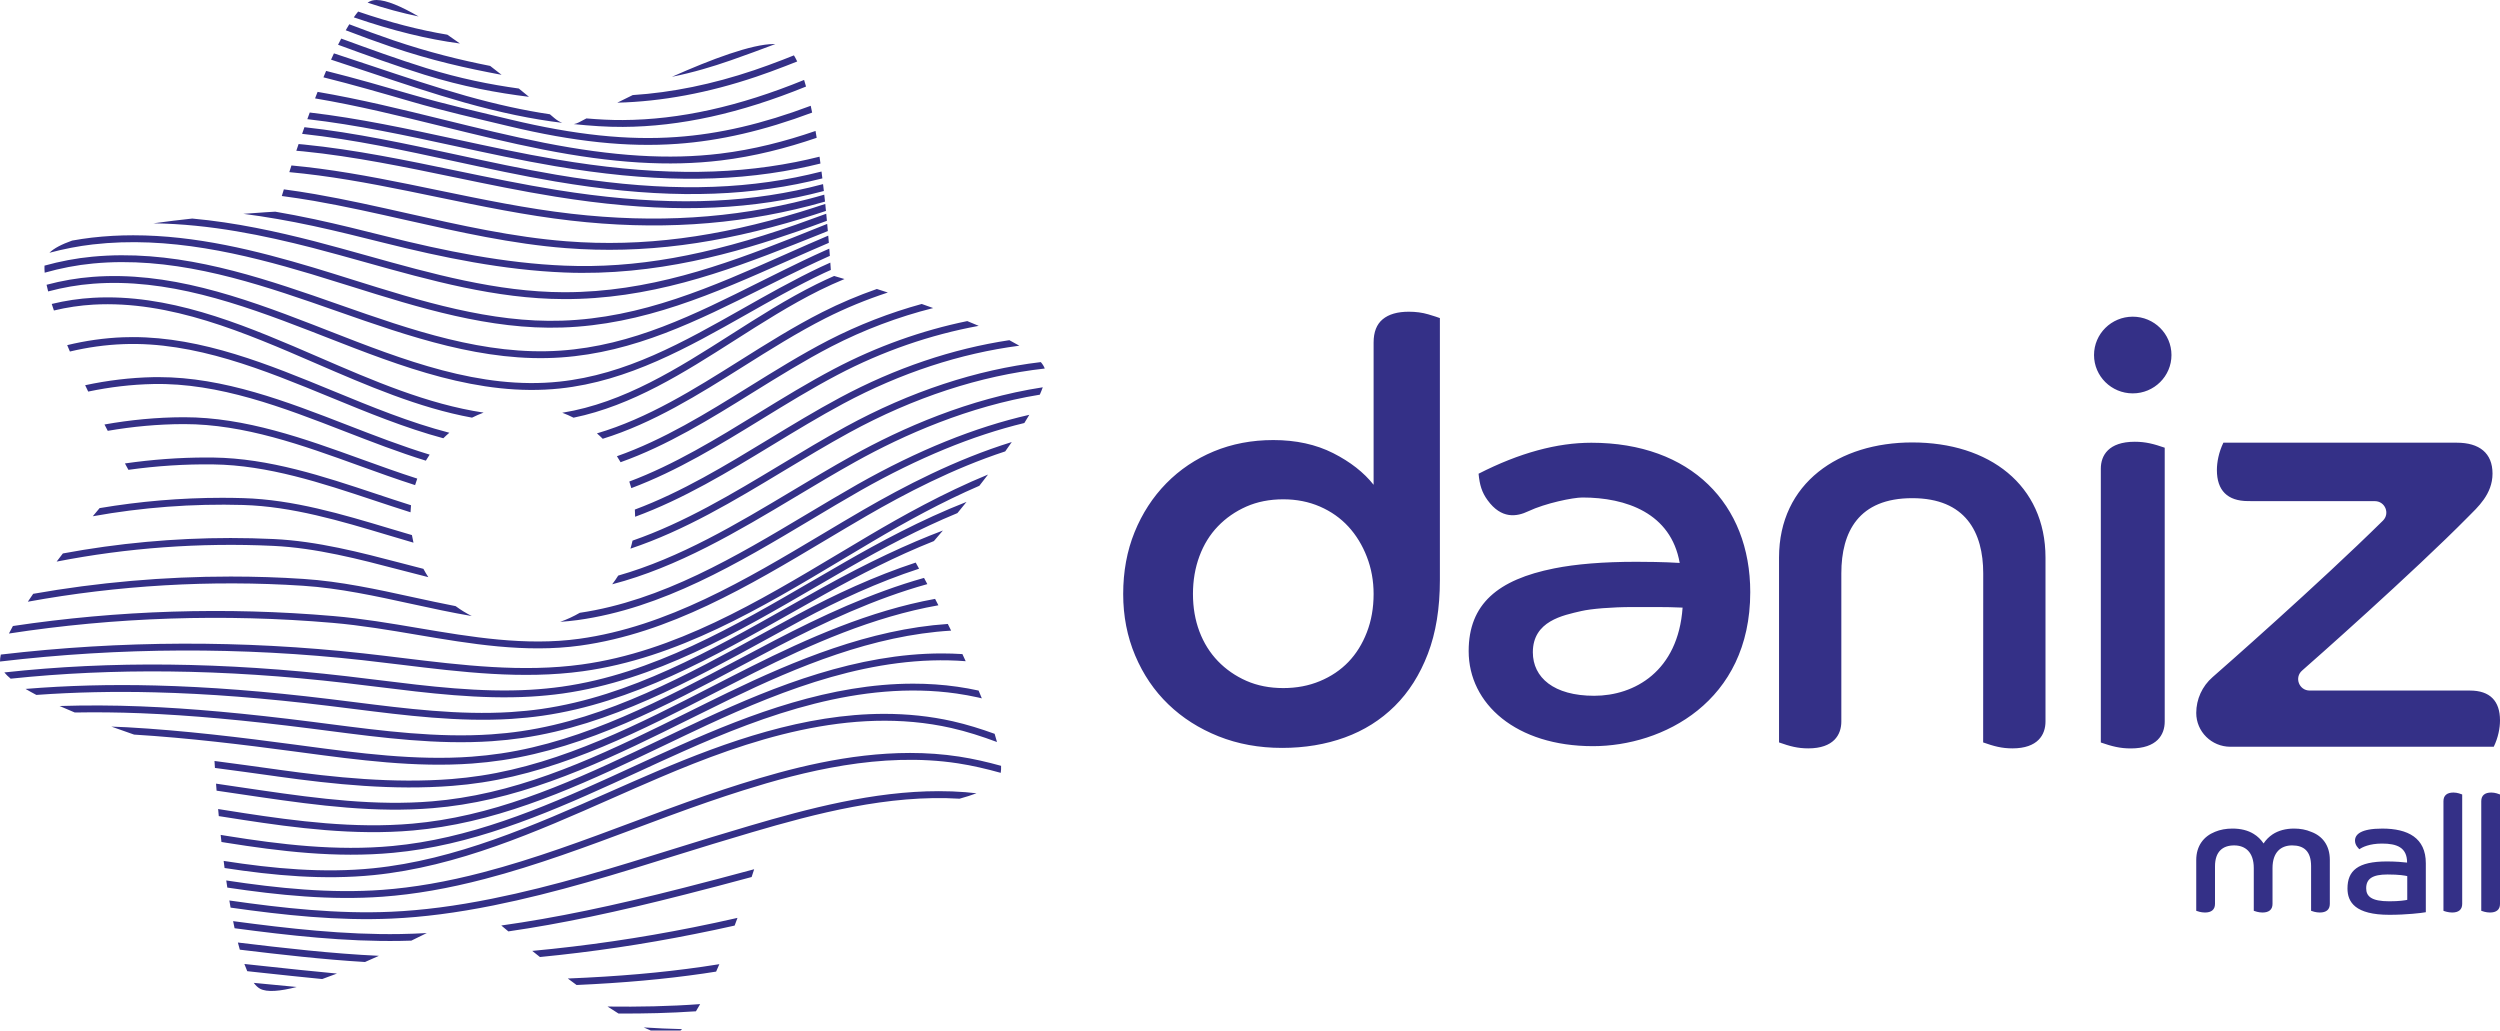 <svg width="131" height="54" viewBox="0 0 131 54" fill="none" xmlns="http://www.w3.org/2000/svg">
<path fill-rule="evenodd" clip-rule="evenodd" d="M71.977 17.947C71.977 17.399 72.136 16.993 72.453 16.73C72.771 16.466 73.227 16.334 73.821 16.334C74.191 16.334 74.528 16.379 74.836 16.47C75.143 16.562 75.347 16.627 75.45 16.668V30.395C75.45 31.875 75.24 33.165 74.82 34.26C74.4 35.356 73.821 36.269 73.084 36.998C72.346 37.729 71.475 38.277 70.471 38.642C69.467 39.008 68.37 39.19 67.182 39.19C65.973 39.19 64.862 38.987 63.848 38.582C62.834 38.176 61.958 37.618 61.221 36.907C60.483 36.197 59.904 35.345 59.484 34.35C59.064 33.357 58.855 32.281 58.855 31.125C58.855 29.949 59.053 28.868 59.453 27.883C59.853 26.9 60.407 26.048 61.113 25.327C61.82 24.608 62.65 24.049 63.602 23.653C64.556 23.258 65.594 23.059 66.721 23.059C67.91 23.059 68.955 23.288 69.857 23.744C70.758 24.201 71.465 24.755 71.977 25.403V17.947ZM71.977 31.125C71.977 30.435 71.859 29.786 71.623 29.177C71.388 28.568 71.065 28.041 70.656 27.595C70.245 27.149 69.75 26.799 69.165 26.544C68.581 26.291 67.941 26.164 67.244 26.164C66.528 26.164 65.882 26.291 65.308 26.544C64.734 26.799 64.237 27.143 63.817 27.58C63.398 28.015 63.075 28.538 62.849 29.147C62.624 29.756 62.511 30.414 62.511 31.125C62.511 31.836 62.624 32.489 62.849 33.089C63.075 33.687 63.398 34.204 63.817 34.64C64.237 35.076 64.734 35.421 65.308 35.675C65.882 35.928 66.528 36.055 67.244 36.055C67.941 36.055 68.581 35.934 69.165 35.69C69.75 35.446 70.245 35.112 70.656 34.686C71.065 34.26 71.388 33.742 71.623 33.133C71.859 32.525 71.977 31.855 71.977 31.125ZM129.424 36.185C130.469 36.185 131 36.725 131 37.749C131 38.145 130.907 38.646 130.673 39.13H116.871C115.884 39.13 115.083 38.337 115.083 37.359C115.083 36.64 115.394 35.956 115.939 35.482C116.382 35.097 121.502 30.598 124.863 27.284C125.247 26.907 124.98 26.26 124.44 26.26H118.027C117.976 26.26 117.929 26.258 117.881 26.257H117.803C116.717 26.257 116.165 25.696 116.165 24.632C116.165 24.221 116.262 23.7 116.505 23.197H117.037H121.672H128.734C129.917 23.197 130.608 23.739 130.608 24.817C130.608 25.899 129.818 26.589 129.329 27.084C126.479 29.974 121.049 34.776 120.631 35.137C120.211 35.499 120.471 36.185 121.029 36.185H129.424ZM107.184 29.22V37.805C107.184 38.499 106.786 39.215 105.449 39.215C104.897 39.215 104.482 39.103 103.917 38.903L103.921 30.042C103.921 27.901 103.003 26.104 100.201 26.104C97.4 26.104 96.486 27.86 96.486 30.042V37.805C96.486 38.499 96.088 39.215 94.752 39.215C94.199 39.215 93.786 39.103 93.221 38.903V29.22C93.221 25.291 96.386 23.184 100.201 23.184C104.231 23.184 107.184 25.406 107.184 29.22ZM111.86 23.148C112.427 23.148 112.851 23.259 113.431 23.46V37.809C113.431 38.502 113.023 39.218 111.653 39.218C111.086 39.218 110.662 39.107 110.083 38.907V24.557C110.083 23.864 110.49 23.148 111.86 23.148ZM83.387 23.2C88.608 23.2 91.713 26.418 91.713 31.028C91.713 36.792 87.109 39.099 83.472 39.099C79.446 39.099 76.958 36.884 76.958 34.118C76.958 31.652 78.483 30.374 81.442 29.783C82.574 29.557 84.007 29.438 85.744 29.438C86.148 29.438 87.202 29.444 88.016 29.498C87.559 26.883 85.204 26.069 82.918 26.069C82.426 26.069 80.985 26.364 80.082 26.79C79.471 27.081 78.672 27.206 77.949 26.21C77.649 25.799 77.533 25.41 77.477 24.823C79.628 23.724 81.591 23.2 83.387 23.2ZM83.533 36.459C85.644 36.459 87.935 35.179 88.168 31.839C87.704 31.818 87.259 31.809 86.836 31.809H85.562C84.452 31.809 83.372 31.901 82.865 32.018C81.901 32.243 80.321 32.538 80.321 34.178C80.321 35.505 81.421 36.459 83.533 36.459ZM113.785 18.604C113.785 19.713 112.877 20.613 111.756 20.613C110.636 20.613 109.727 19.713 109.727 18.604C109.727 17.494 110.636 16.594 111.756 16.594C112.877 16.594 113.785 17.494 113.785 18.604ZM19.489 0.031C19.56 0.011 19.641 0 19.73 0C20.246 0 21.03 0.338 21.936 0.863C21.07 0.684 20.182 0.444 19.261 0.139C19.338 0.09 19.414 0.052 19.489 0.031ZM18.539 0.909C18.615 0.799 18.691 0.698 18.767 0.606C20.442 1.178 21.985 1.577 23.441 1.818C23.659 1.967 23.88 2.122 24.101 2.28C22.398 2.054 20.578 1.609 18.577 0.922C18.563 0.918 18.551 0.913 18.539 0.909ZM18.116 1.586C18.178 1.477 18.239 1.373 18.302 1.272C19.069 1.565 19.841 1.851 20.612 2.112C22.443 2.733 24.121 3.146 25.684 3.454C25.888 3.611 26.089 3.767 26.284 3.921C24.434 3.574 22.628 3.176 20.494 2.452C19.7 2.182 18.905 1.889 18.116 1.586ZM17.714 2.345C17.77 2.235 17.824 2.127 17.88 2.022C19.343 2.558 20.849 3.106 22.346 3.572C24.103 4.117 25.695 4.432 27.186 4.639C27.371 4.788 27.548 4.933 27.719 5.074C26.044 4.866 24.253 4.541 22.237 3.914C20.72 3.442 19.195 2.888 17.714 2.345ZM35.208 4.025C37.274 3.106 39.399 2.307 40.556 2.307C40.58 2.307 40.604 2.308 40.627 2.309C39.857 2.599 39.076 2.889 38.295 3.161C37.783 3.339 37.305 3.492 36.834 3.626C36.291 3.782 35.75 3.914 35.208 4.025ZM17.347 3.126C17.398 3.014 17.447 2.904 17.498 2.796C18.179 3.018 18.857 3.244 19.528 3.469C21.132 4.006 22.789 4.562 24.429 5.025C26.015 5.47 27.46 5.788 28.814 5.988C28.896 6.057 28.974 6.123 29.046 6.184C29.178 6.297 29.318 6.381 29.461 6.437C27.889 6.249 26.206 5.898 24.331 5.371C22.681 4.905 21.019 4.348 19.412 3.809C18.73 3.581 18.04 3.351 17.347 3.126ZM41.015 3.133C41.211 3.056 41.406 2.979 41.602 2.901C41.661 2.998 41.718 3.104 41.774 3.221C41.564 3.303 41.356 3.385 41.147 3.467C40.604 3.677 40.104 3.86 39.62 4.023C37.122 4.867 34.684 5.32 32.345 5.381C32.603 5.252 32.874 5.118 33.155 4.982C35.206 4.849 37.331 4.416 39.503 3.683C39.982 3.521 40.477 3.341 41.015 3.133ZM16.948 4.052C16.994 3.939 17.042 3.827 17.089 3.716C18.631 4.102 20.162 4.544 21.663 4.98C23.325 5.463 25.046 5.855 26.742 6.262C30.129 7.073 32.898 7.364 35.455 7.179C37.676 7.023 39.961 6.492 42.482 5.543C42.506 5.661 42.531 5.779 42.556 5.9C40.023 6.848 37.721 7.379 35.482 7.538C32.886 7.725 30.081 7.431 26.657 6.611C24.953 6.203 23.227 5.811 21.561 5.326C20.047 4.886 18.502 4.439 16.948 4.052ZM32.637 6.29C35.605 6.274 38.715 5.585 42.135 4.189C42.17 4.301 42.203 4.416 42.236 4.535C38.786 5.94 35.644 6.634 32.64 6.65C31.805 6.656 30.954 6.594 30.067 6.504C30.158 6.487 30.249 6.458 30.335 6.411C30.451 6.351 30.585 6.28 30.728 6.205C31.38 6.26 32.015 6.295 32.637 6.29ZM16.509 5.156C16.553 5.041 16.597 4.927 16.642 4.814C18.871 5.195 21.092 5.74 23.259 6.274C24.984 6.698 26.767 7.137 28.521 7.483C32.133 8.194 35.06 8.374 37.733 8.051C39.471 7.842 41.155 7.405 42.734 6.862C42.755 6.98 42.774 7.101 42.794 7.221C41.21 7.763 39.521 8.198 37.776 8.408C35.064 8.736 32.102 8.553 28.451 7.835C26.688 7.488 24.899 7.048 23.171 6.622C20.988 6.085 18.75 5.534 16.509 5.156ZM16.104 6.244C16.146 6.128 16.188 6.013 16.231 5.896C18.801 6.196 21.389 6.755 23.895 7.298C25.617 7.671 27.397 8.057 29.148 8.352C34.019 9.178 38.006 9.221 41.692 8.491C42.105 8.409 42.52 8.315 42.943 8.21C42.96 8.329 42.977 8.449 42.992 8.569C42.578 8.672 42.17 8.763 41.765 8.843C38.032 9.584 34.003 9.541 29.087 8.707C27.328 8.41 25.543 8.022 23.819 7.649C21.293 7.101 18.685 6.539 16.104 6.244ZM15.83 7.013C15.87 6.899 15.911 6.782 15.953 6.665C18.617 6.956 21.302 7.538 23.901 8.1C25.621 8.473 27.401 8.86 29.153 9.156C34.024 9.981 38.011 10.025 41.697 9.294C42.142 9.206 42.589 9.103 43.047 8.988C43.063 9.108 43.077 9.227 43.092 9.348C42.644 9.46 42.205 9.559 41.769 9.646C38.036 10.387 34.008 10.343 29.092 9.509C27.331 9.213 25.548 8.825 23.822 8.452C21.225 7.889 18.54 7.307 15.886 7.02C15.867 7.018 15.849 7.016 15.83 7.013ZM15.527 7.9C15.566 7.784 15.606 7.666 15.646 7.548C15.738 7.557 15.831 7.564 15.924 7.573C18.6 7.839 21.3 8.4 23.911 8.943C25.636 9.301 27.419 9.671 29.173 9.953C34.052 10.736 38.037 10.745 41.719 9.982C42.182 9.887 42.65 9.774 43.128 9.648C43.143 9.77 43.157 9.889 43.17 10.009C42.703 10.131 42.246 10.241 41.794 10.335C38.067 11.107 34.039 11.099 29.115 10.307C27.352 10.025 25.566 9.655 23.837 9.295C21.235 8.755 18.544 8.196 15.888 7.931C15.768 7.919 15.648 7.909 15.527 7.9ZM15.16 9.02C15.196 8.906 15.234 8.789 15.272 8.67C15.755 8.715 16.24 8.77 16.731 8.834C18.824 9.11 20.942 9.55 22.991 9.976C25.269 10.447 27.624 10.936 29.95 11.201C34.349 11.707 38.406 11.454 42.349 10.432C42.626 10.361 42.906 10.283 43.191 10.2C43.204 10.323 43.218 10.444 43.231 10.564C42.963 10.64 42.7 10.713 42.441 10.78C38.454 11.815 34.353 12.069 29.908 11.558C27.566 11.291 25.202 10.801 22.916 10.327C20.874 9.903 18.763 9.465 16.683 9.191C16.171 9.124 15.663 9.066 15.16 9.02ZM14.767 10.271C14.801 10.162 14.836 10.045 14.874 9.922C15.412 9.994 15.959 10.077 16.511 10.173C18.141 10.456 19.791 10.828 21.387 11.187C24.098 11.798 26.9 12.429 29.68 12.643C33.724 12.959 37.617 12.415 41.935 11.105C42.351 10.977 42.78 10.841 43.244 10.686C43.256 10.809 43.268 10.932 43.28 11.053C42.844 11.198 42.438 11.327 42.042 11.448C37.678 12.773 33.741 13.321 29.652 13.002C26.846 12.786 24.03 12.151 21.307 11.538C19.715 11.179 18.07 10.808 16.45 10.526C15.88 10.429 15.319 10.344 14.767 10.271ZM14.385 11.094C14.391 11.095 14.407 11.094 14.424 11.092C15.09 11.207 15.774 11.336 16.477 11.487C17.73 11.756 19 12.074 20.226 12.381C23.282 13.146 26.443 13.794 29.595 13.92C33.275 14.072 37.012 13.41 41.705 11.774C42.224 11.592 42.737 11.406 43.295 11.2C43.307 11.326 43.319 11.449 43.33 11.57C42.805 11.765 42.319 11.942 41.826 12.113C38.635 13.225 34.363 14.476 29.581 14.279C26.39 14.152 23.211 13.499 20.138 12.73C18.913 12.423 17.647 12.107 16.401 11.838C15.123 11.564 13.913 11.355 12.755 11.205C13.743 11.128 14.385 11.094 14.385 11.094ZM8.037 11.702C8.723 11.607 9.412 11.524 10.074 11.452C12.356 11.66 14.509 12.138 16.45 12.634C17.391 12.877 18.345 13.146 19.269 13.403C22.605 14.336 26.055 15.301 29.516 15.312H29.609C33.947 15.312 37.851 13.912 41.482 12.478C41.913 12.307 42.343 12.135 42.774 11.961C42.964 11.885 43.155 11.809 43.345 11.732C43.357 11.861 43.368 11.985 43.379 12.107C43.223 12.169 43.067 12.232 42.911 12.296C42.478 12.467 42.047 12.642 41.616 12.812C37.927 14.271 33.962 15.698 29.515 15.672C26.003 15.661 22.53 14.689 19.17 13.749C18.248 13.492 17.296 13.225 16.359 12.982C13.873 12.347 11.038 11.743 8.037 11.702ZM4.816 12.451C5.542 12.368 6.263 12.329 6.981 12.329C10.256 12.329 13.437 13.127 16.427 14.021C17.108 14.226 17.8 14.443 18.468 14.653C22.033 15.771 25.718 16.927 29.443 16.803C33.623 16.668 37.28 15.046 41.15 13.33L41.373 13.231C42.036 12.938 42.719 12.634 43.4 12.347C43.411 12.477 43.422 12.604 43.431 12.725C42.79 12.998 42.146 13.283 41.522 13.559L41.298 13.658C37.395 15.39 33.706 17.025 29.456 17.162C25.668 17.289 21.952 16.123 18.358 14.995C17.691 14.786 17 14.57 16.321 14.365C12.716 13.286 8.831 12.351 4.858 12.809C4.099 12.896 3.341 13.045 2.589 13.246C2.824 13.011 3.239 12.798 3.78 12.606C4.125 12.544 4.471 12.491 4.816 12.451ZM43.247 13.12C43.316 13.089 43.386 13.06 43.455 13.03C43.465 13.163 43.476 13.291 43.484 13.409C43.454 13.422 43.425 13.435 43.395 13.447C42.608 13.8 41.85 14.168 41.211 14.483C40.802 14.684 40.394 14.889 39.987 15.092C36.516 16.827 33.238 18.465 29.4 18.73C25.378 19.012 21.458 17.637 17.669 16.308C17.209 16.146 16.749 15.985 16.289 15.827C12.703 14.596 8.869 13.427 4.869 13.808C4.017 13.889 3.171 14.054 2.341 14.289C2.328 14.155 2.327 14.032 2.332 13.919C3.153 13.691 3.991 13.53 4.834 13.451C8.907 13.062 12.784 14.244 16.408 15.486C16.87 15.645 17.331 15.807 17.791 15.969C21.545 17.286 25.426 18.648 29.375 18.372C33.14 18.112 36.386 16.489 39.823 14.77C40.231 14.567 40.639 14.362 41.05 14.161C41.691 13.845 42.453 13.474 43.247 13.12ZM43.013 13.986C43.178 13.909 43.343 13.836 43.509 13.761C43.52 13.912 43.529 14.043 43.535 14.145C43.413 14.2 43.29 14.254 43.17 14.31C42.522 14.617 41.836 14.967 41.015 15.414C40.377 15.761 39.734 16.123 39.114 16.475C36.069 18.197 32.921 19.978 29.348 20.356C25.119 20.806 21.032 19.209 17.081 17.665C16.808 17.558 16.534 17.451 16.26 17.345C12.461 15.873 8.732 14.574 4.884 14.866C4.083 14.925 3.295 15.066 2.523 15.271C2.492 15.152 2.464 15.035 2.44 14.922C3.23 14.711 4.038 14.569 4.855 14.507C8.78 14.21 12.552 15.522 16.393 17.01C16.667 17.117 16.941 17.224 17.215 17.331C21.125 18.859 25.169 20.439 29.31 19.998C32.807 19.628 35.783 17.945 38.934 16.163C39.556 15.811 40.199 15.447 40.839 15.099C41.668 14.649 42.359 14.295 43.013 13.986ZM42.782 14.893C43.088 14.741 43.397 14.598 43.709 14.461C43.828 14.495 44.012 14.549 44.251 14.621C43.809 14.805 43.373 15.001 42.945 15.213C41.414 15.974 39.924 16.923 38.484 17.842C35.849 19.523 33.131 21.252 30.054 21.887C29.863 21.791 29.666 21.704 29.463 21.628C32.687 21.107 35.533 19.295 38.287 17.54C39.735 16.617 41.233 15.661 42.782 14.893ZM43.089 16.356C44.014 15.888 44.969 15.484 45.947 15.143C46.132 15.202 46.325 15.263 46.523 15.328C45.403 15.696 44.308 16.144 43.255 16.675C41.784 17.422 40.342 18.328 38.947 19.206C36.612 20.674 34.215 22.178 31.583 22.992C31.486 22.894 31.385 22.801 31.28 22.709C33.945 21.924 36.382 20.393 38.753 18.902C40.154 18.02 41.604 17.108 43.089 16.356ZM4.878 15.604C5.132 15.589 5.384 15.582 5.635 15.582C9.476 15.583 13.153 17.177 16.718 18.72C19.527 19.937 22.402 21.181 25.341 21.621C25.134 21.698 24.931 21.787 24.734 21.885C21.946 21.376 19.23 20.2 16.572 19.05C12.813 17.421 8.922 15.738 4.899 15.962C4.203 16.002 3.508 16.105 2.825 16.27C2.786 16.154 2.748 16.04 2.711 15.927C3.426 15.753 4.151 15.644 4.878 15.604ZM43.397 17.838C44.978 17.025 46.623 16.388 48.298 15.928C48.498 15.998 48.697 16.069 48.898 16.142C47.074 16.602 45.281 17.274 43.565 18.157C42.163 18.883 40.778 19.743 39.438 20.574C37.229 21.947 34.966 23.349 32.519 24.22C32.458 24.113 32.394 24.008 32.327 23.906C34.767 23.049 37.034 21.644 39.245 20.27C40.591 19.435 41.982 18.57 43.397 17.838ZM43.707 19.33C45.946 18.153 48.305 17.314 50.685 16.825C50.889 16.908 51.09 16.991 51.285 17.075C48.761 17.538 46.25 18.4 43.877 19.648C42.536 20.352 41.206 21.169 39.919 21.959C37.729 23.304 35.487 24.679 33.081 25.578C33.049 25.462 33.013 25.346 32.975 25.233C35.343 24.345 37.561 22.984 39.728 21.653C41.02 20.86 42.356 20.041 43.707 19.33ZM6.452 17.673C6.622 17.667 6.791 17.664 6.961 17.664C10.597 17.664 14.085 19.099 17.464 20.489C19.457 21.31 21.486 22.143 23.546 22.676C23.437 22.769 23.331 22.864 23.23 22.965C21.225 22.426 19.259 21.616 17.324 20.821C13.824 19.381 10.201 17.892 6.466 18.033C5.522 18.068 4.583 18.201 3.663 18.42C3.616 18.308 3.567 18.196 3.521 18.085C4.482 17.852 5.464 17.71 6.452 17.673ZM44.016 20.835C46.914 19.282 49.918 18.273 52.89 17.825C53.075 17.923 53.249 18.019 53.413 18.115C50.33 18.517 47.203 19.536 44.189 21.151C42.934 21.825 41.679 22.586 40.467 23.323C38.165 24.722 35.808 26.153 33.281 27.078C33.28 26.951 33.275 26.826 33.266 26.701C35.722 25.785 38.026 24.384 40.276 23.017C41.493 22.277 42.752 21.512 44.016 20.835ZM44.326 22.355C47.702 20.51 51.178 19.372 54.539 18.974C54.638 19.09 54.706 19.202 54.745 19.311C51.38 19.686 47.89 20.818 44.501 22.67C43.345 23.302 42.184 24.002 41.06 24.678C38.499 26.223 35.872 27.804 33.036 28.749C33.078 28.611 33.114 28.471 33.145 28.329C35.86 27.388 38.396 25.863 40.872 24.372C41.998 23.692 43.164 22.99 44.326 22.355ZM8.027 19.763C8.121 19.761 8.214 19.761 8.309 19.761C11.728 19.761 15.023 21.039 18.211 22.275C19.627 22.824 21.063 23.38 22.514 23.823C22.444 23.926 22.378 24.031 22.314 24.139C20.884 23.697 19.472 23.15 18.079 22.61C14.836 21.352 11.481 20.053 8.034 20.123C6.888 20.146 5.744 20.283 4.622 20.519C4.568 20.409 4.515 20.297 4.462 20.185C5.634 19.933 6.829 19.788 8.027 19.763ZM44.637 23.89C47.272 22.423 50.775 20.888 54.641 20.294C54.597 20.416 54.546 20.546 54.486 20.681C50.756 21.291 47.371 22.78 44.816 24.203C43.775 24.783 42.726 25.412 41.711 26.019C38.659 27.846 35.519 29.722 32.078 30.617C32.19 30.471 32.297 30.318 32.394 30.161C35.631 29.239 38.618 27.451 41.524 25.712C42.54 25.101 43.593 24.472 44.637 23.89ZM44.946 25.373C48.09 23.595 51.092 22.382 53.936 21.736C53.853 21.877 53.766 22.021 53.675 22.166C50.968 22.821 48.112 23.995 45.126 25.684C44.245 26.187 43.35 26.72 42.485 27.238C38.67 29.517 34.723 31.875 30.277 32.491C29.968 32.534 29.66 32.563 29.352 32.585C29.713 32.459 30.055 32.299 30.381 32.111C34.691 31.47 38.558 29.164 42.298 26.93C43.165 26.412 44.061 25.877 44.946 25.373ZM9.601 21.863H9.651C12.857 21.863 15.958 22.984 18.956 24.068C19.917 24.416 20.887 24.765 21.864 25.079C21.823 25.192 21.785 25.305 21.751 25.42C20.769 25.105 19.795 24.755 18.831 24.405C15.863 23.332 12.793 22.223 9.651 22.223C9.635 22.223 9.618 22.223 9.603 22.223C8.276 22.228 6.949 22.35 5.646 22.576C5.589 22.468 5.533 22.357 5.475 22.243C6.834 22 8.217 21.868 9.601 21.863ZM45.246 26.711C47.358 25.491 50.041 24.086 53.017 23.163C52.906 23.326 52.79 23.489 52.673 23.653C49.91 24.562 47.415 25.874 45.429 27.021C44.708 27.44 43.974 27.877 43.263 28.301C39.244 30.701 35.086 33.181 30.408 33.829C27.538 34.226 24.652 33.737 21.86 33.264C20.413 33.019 18.919 32.766 17.442 32.639C11.753 32.149 6.013 32.343 0.468 33.197C0.532 33.069 0.601 32.937 0.677 32.803C6.169 31.979 11.846 31.795 17.474 32.281C18.964 32.409 20.468 32.664 21.921 32.91C24.686 33.378 27.544 33.862 30.359 33.472C34.962 32.835 39.087 30.374 43.076 27.994C43.788 27.57 44.522 27.13 45.246 26.711ZM6.547 24.284C7.965 24.08 9.399 23.973 10.826 23.973C10.943 23.973 11.061 23.974 11.178 23.975C14.1 24.013 16.942 24.957 19.69 25.871C20.302 26.076 20.918 26.279 21.538 26.475C21.526 26.597 21.517 26.72 21.511 26.844C20.862 26.639 20.216 26.425 19.575 26.212C16.853 25.307 14.037 24.372 11.173 24.335C9.691 24.315 8.201 24.414 6.729 24.619C6.685 24.537 6.622 24.424 6.547 24.284ZM45.547 28.058C47.252 27.052 49.428 25.831 51.773 24.866C51.623 25.065 51.469 25.261 51.318 25.455C49.362 26.301 47.486 27.332 45.733 28.367C45.2 28.68 44.667 29 44.134 29.319C39.882 31.863 35.485 34.493 30.539 35.174C27.38 35.609 24.154 35.215 21.032 34.833C20.366 34.751 19.677 34.668 19.001 34.593C12.655 33.892 6.296 33.921 8.07806e-05 34.664C-0.001 34.555 0.013 34.432 0.042 34.299C6.338 33.561 12.696 33.536 19.04 34.236C19.719 34.311 20.41 34.395 21.077 34.477C24.174 34.855 27.378 35.247 30.49 34.818C35.361 34.147 39.726 31.536 43.946 29.012C44.48 28.691 45.013 28.373 45.547 28.058ZM5.219 26.625C7.322 26.27 9.476 26.085 11.639 26.085C12.01 26.085 12.382 26.091 12.754 26.102C15.367 26.179 17.927 26.945 20.402 27.687C20.794 27.806 21.189 27.923 21.585 28.038C21.608 28.173 21.635 28.305 21.666 28.436C21.209 28.303 20.751 28.168 20.297 28.031C17.845 27.297 15.308 26.537 12.742 26.461C10.088 26.384 7.435 26.588 4.862 27.052C4.984 26.905 5.102 26.762 5.219 26.625ZM44.312 29.431C46.04 28.44 48.257 27.234 50.646 26.299C50.485 26.501 50.325 26.696 50.169 26.886C48.18 27.708 46.273 28.722 44.493 29.741C43.937 30.059 43.383 30.383 42.825 30.708C38.641 33.142 34.316 35.659 29.484 36.34C28.951 36.414 28.393 36.469 27.825 36.502C25.148 36.656 22.425 36.32 19.793 35.993C19.23 35.923 18.669 35.853 18.11 35.79C14.929 35.42 11.819 35.218 8.868 35.185C6.019 35.153 3.245 35.28 0.559 35.563C0.426 35.453 0.315 35.343 0.227 35.236C3.018 34.93 5.903 34.792 8.872 34.825C11.836 34.858 14.958 35.062 18.151 35.432C18.713 35.497 19.275 35.566 19.837 35.636C22.454 35.961 25.161 36.296 27.803 36.143C28.361 36.11 28.909 36.056 29.433 35.983C34.194 35.314 38.488 32.815 42.641 30.398C43.198 30.074 43.756 29.749 44.312 29.431ZM43.076 30.802C45.511 29.45 47.597 28.483 49.408 27.799C49.239 27.997 49.082 28.183 48.936 28.352C46.946 29.143 45.035 30.127 43.255 31.116C42.674 31.439 42.093 31.767 41.51 32.097C37.397 34.422 33.144 36.827 28.428 37.504C27.9 37.58 27.351 37.635 26.794 37.671C24.034 37.843 21.232 37.49 18.52 37.148C18.085 37.092 17.651 37.038 17.216 36.986C13.884 36.58 10.908 36.349 8.12 36.279C5.977 36.224 3.904 36.27 1.905 36.414C1.704 36.308 1.514 36.203 1.338 36.099C3.516 35.921 5.781 35.859 8.13 35.919C10.93 35.99 13.917 36.222 17.261 36.629C17.696 36.681 18.13 36.737 18.566 36.791C21.261 37.131 24.046 37.483 26.771 37.312C27.319 37.277 27.858 37.223 28.376 37.149C33.025 36.481 37.247 34.093 41.331 31.785C41.914 31.455 42.495 31.126 43.076 30.802ZM3.294 29.001C6.156 28.468 9.109 28.192 12.082 28.192C12.83 28.192 13.58 28.21 14.331 28.245C16.621 28.352 18.882 28.944 21.069 29.517C21.44 29.614 21.812 29.712 22.186 29.807C22.266 29.956 22.352 30.102 22.445 30.243C21.952 30.12 21.462 29.992 20.976 29.865C18.807 29.297 16.565 28.71 14.315 28.604C10.476 28.423 6.642 28.71 2.967 29.428C3.076 29.286 3.185 29.142 3.294 29.001ZM41.842 32.175C43.759 31.145 45.825 30.189 47.983 29.479C48.006 29.522 48.068 29.633 48.159 29.8C46.003 30.505 43.934 31.459 42.016 32.491C41.407 32.818 40.8 33.151 40.191 33.486C36.151 35.702 31.973 37.994 27.373 38.669C26.851 38.745 26.31 38.803 25.764 38.84C22.909 39.033 20.01 38.658 17.209 38.295C16.913 38.257 16.62 38.219 16.325 38.181C12.804 37.733 9.959 37.477 7.372 37.373C6.193 37.327 5.043 37.315 3.919 37.335C3.647 37.224 3.379 37.109 3.122 36.995C4.502 36.952 5.923 36.955 7.386 37.014C9.985 37.118 12.84 37.376 16.372 37.825C16.667 37.862 16.961 37.9 17.255 37.939C20.041 38.299 22.921 38.672 25.739 38.481C26.275 38.445 26.808 38.389 27.32 38.313C31.854 37.648 36.002 35.373 40.015 33.171C40.624 32.836 41.233 32.503 41.842 32.175ZM1.739 31.116C5.119 30.518 8.603 30.211 12.086 30.211C13.361 30.211 14.637 30.251 15.905 30.336C17.84 30.462 19.767 30.883 21.632 31.291C22.374 31.452 23.122 31.616 23.874 31.761C24.14 31.957 24.423 32.13 24.72 32.281C23.655 32.1 22.597 31.87 21.553 31.642C19.702 31.238 17.789 30.819 15.881 30.694C11.055 30.377 6.151 30.672 1.458 31.53C1.549 31.393 1.643 31.255 1.739 31.116ZM40.608 33.547C43.014 32.297 45.657 31.058 48.419 30.282C48.473 30.383 48.531 30.491 48.592 30.608C45.833 31.375 43.185 32.613 40.776 33.866C40.139 34.198 39.501 34.537 38.862 34.876C34.897 36.983 30.798 39.162 26.319 39.834C25.802 39.912 25.27 39.971 24.734 40.01C21.768 40.226 18.759 39.823 15.852 39.434L15.433 39.378C12.738 39.018 9.863 38.667 7.027 38.493C6.636 38.36 6.237 38.219 5.836 38.074C6.104 38.084 6.372 38.094 6.645 38.108C9.623 38.273 12.653 38.644 15.482 39.022L15.9 39.078C18.79 39.464 21.777 39.864 24.708 39.651C25.234 39.613 25.757 39.554 26.264 39.479C30.681 38.816 34.752 36.652 38.69 34.559C39.33 34.219 39.969 33.88 40.608 33.547ZM39.374 34.92C42.302 33.451 45.584 32.003 48.998 31.381C49.055 31.49 49.113 31.601 49.172 31.717C45.761 32.319 42.47 33.77 39.537 35.241C38.868 35.577 38.199 35.92 37.529 36.265C33.641 38.264 29.62 40.331 25.263 41C24.752 41.078 24.229 41.138 23.703 41.179C20.607 41.42 17.523 41.105 14.541 40.688L14.442 40.673C13.393 40.528 12.33 40.379 11.262 40.24C11.249 40.022 11.241 39.899 11.241 39.899L11.239 39.875C12.332 40.017 13.419 40.168 14.493 40.317L14.592 40.332C17.554 40.745 20.618 41.059 23.675 40.821C24.191 40.78 24.706 40.72 25.207 40.643C29.507 39.984 33.499 37.932 37.361 35.946C38.033 35.601 38.703 35.256 39.374 34.92ZM38.139 36.292C41.606 34.617 45.575 32.971 49.666 32.695C49.723 32.81 49.781 32.927 49.839 33.045C45.756 33.287 41.774 34.935 38.298 36.615C37.594 36.956 36.89 37.305 36.186 37.655C32.379 39.545 28.442 41.499 24.207 42.164C23.702 42.243 23.185 42.306 22.673 42.348C19.695 42.597 16.705 42.216 13.649 41.77C13.202 41.705 12.753 41.639 12.306 41.572C11.988 41.525 11.669 41.479 11.349 41.431C11.338 41.301 11.329 41.179 11.32 41.063C11.668 41.115 12.015 41.166 12.36 41.217C12.806 41.283 13.255 41.349 13.702 41.414C16.736 41.857 19.702 42.235 22.644 41.99C23.147 41.948 23.654 41.887 24.15 41.808C28.329 41.153 32.241 39.212 36.023 37.334C36.728 36.983 37.433 36.633 38.139 36.292ZM36.903 37.665C40.632 35.934 44.944 34.24 49.355 34.24C49.713 34.241 50.071 34.251 50.43 34.274C50.488 34.398 50.545 34.523 50.602 34.647C45.834 34.279 41.101 36.113 37.058 37.99C36.315 38.335 35.56 38.697 34.831 39.046C31.108 40.827 27.26 42.669 23.153 43.328C22.652 43.409 22.145 43.472 21.644 43.517C18.569 43.791 15.444 43.377 12.757 42.966C12.326 42.901 11.896 42.831 11.464 42.764C11.453 42.637 11.441 42.515 11.43 42.393C11.891 42.467 12.352 42.541 12.812 42.611C15.478 43.017 18.575 43.429 21.612 43.159C22.104 43.115 22.604 43.053 23.095 42.974C27.149 42.322 30.974 40.492 34.672 38.722C35.403 38.372 36.159 38.011 36.903 37.665ZM35.67 39.037C39.321 37.41 43.536 35.824 47.851 35.824C48.621 35.824 49.394 35.874 50.169 35.985C50.541 36.038 50.915 36.106 51.28 36.186C51.338 36.322 51.394 36.459 51.448 36.595C51.387 36.58 51.326 36.563 51.264 36.549C50.888 36.466 50.501 36.395 50.118 36.34C45.102 35.628 40.074 37.468 35.819 39.365C35.034 39.714 34.236 40.081 33.465 40.438C29.832 42.111 26.073 43.84 22.097 44.494C21.602 44.575 21.103 44.64 20.614 44.686C17.602 44.972 14.628 44.603 11.865 44.162C11.778 44.149 11.69 44.134 11.604 44.12C11.589 43.995 11.576 43.871 11.563 43.749C11.683 43.769 11.803 43.788 11.923 43.807C14.663 44.245 17.608 44.61 20.579 44.329C21.061 44.283 21.551 44.22 22.038 44.139C25.965 43.493 29.7 41.774 33.311 40.111C34.083 39.756 34.883 39.388 35.67 39.037ZM34.436 40.409C38.044 38.871 42.156 37.406 46.339 37.406C47.533 37.406 48.733 37.525 49.928 37.795C50.674 37.965 51.402 38.193 52.119 38.452C52.164 38.601 52.206 38.743 52.242 38.882C51.457 38.588 50.66 38.331 49.848 38.147C44.566 36.95 39.164 38.785 34.579 40.74C33.747 41.094 32.902 41.468 32.084 41.829C28.098 43.591 23.976 45.413 19.584 45.855C16.975 46.118 14.355 45.882 11.767 45.484C11.75 45.359 11.736 45.237 11.72 45.112C14.317 45.517 16.943 45.76 19.547 45.498C23.881 45.061 27.975 43.252 31.936 41.501C32.755 41.139 33.601 40.765 34.436 40.409ZM38.82 41.077C41.326 40.286 44.457 39.455 47.687 39.455C48.54 39.455 49.4 39.513 50.258 39.645C51.003 39.759 51.736 39.93 52.457 40.129C52.462 40.264 52.455 40.388 52.438 40.497C51.702 40.292 50.957 40.116 50.202 40C46.171 39.38 42.061 40.432 38.93 41.419C37.761 41.788 36.523 42.214 35.033 42.764C34.485 42.965 33.937 43.17 33.389 43.376C30.796 44.346 28.113 45.35 25.401 46.058C23.478 46.561 21.729 46.865 20.054 46.987C17.338 47.186 14.604 46.912 11.911 46.509C11.893 46.385 11.874 46.261 11.856 46.136C14.565 46.546 17.31 46.827 20.027 46.629C21.679 46.507 23.407 46.208 25.309 45.71C28.003 45.007 30.676 44.007 33.261 43.039C33.809 42.834 34.358 42.629 34.907 42.425C36.402 41.875 37.646 41.447 38.82 41.077ZM39.297 43.267C42.323 42.377 45.779 41.456 49.195 41.457C49.66 41.457 50.126 41.473 50.587 41.51C50.783 41.525 50.975 41.547 51.168 41.568C50.904 41.668 50.605 41.762 50.281 41.852C46.567 41.623 42.724 42.635 39.4 43.612C38.036 44.011 36.666 44.436 35.489 44.801C32.375 45.775 29.153 46.782 25.843 47.447C23.918 47.834 22.179 48.059 20.525 48.134C17.712 48.261 14.872 47.955 12.082 47.559C12.06 47.435 12.039 47.31 12.018 47.185C14.829 47.588 17.688 47.902 20.508 47.775C22.144 47.701 23.864 47.478 25.771 47.094C29.062 46.434 32.274 45.429 35.38 44.459C36.558 44.092 37.93 43.667 39.297 43.267ZM35.855 46.513C36.953 46.233 38.124 45.925 39.518 45.548C39.475 45.681 39.431 45.816 39.385 45.956C38.088 46.307 36.984 46.597 35.945 46.861C32.287 47.798 29.398 48.403 26.638 48.805C26.509 48.698 26.384 48.594 26.268 48.496C29.11 48.095 32.068 47.483 35.855 46.513ZM36.331 48.592C37.1 48.439 37.873 48.273 38.644 48.097C38.594 48.231 38.546 48.365 38.495 48.5C37.798 48.657 37.099 48.806 36.402 48.943C33.708 49.484 31.041 49.879 28.293 50.148C28.156 50.04 28.023 49.934 27.89 49.827C30.755 49.559 33.529 49.153 36.331 48.592ZM12.292 48.64C12.265 48.519 12.239 48.393 12.215 48.268C15.111 48.654 18.073 48.993 20.991 48.943C21.44 48.936 21.897 48.918 22.364 48.892C22.106 49.021 21.834 49.154 21.555 49.289C21.368 49.295 21.182 49.3 20.997 49.303C18.093 49.352 15.162 49.022 12.292 48.64ZM12.566 49.763C12.531 49.641 12.499 49.515 12.465 49.388C14.896 49.681 17.386 49.97 19.856 50.085C19.613 50.194 19.369 50.303 19.126 50.409C16.927 50.278 14.724 50.022 12.566 49.763ZM12.956 50.89C12.905 50.773 12.854 50.647 12.805 50.512C13.124 50.547 13.444 50.581 13.762 50.615C15.045 50.753 16.349 50.894 17.657 51.015C17.394 51.117 17.135 51.213 16.883 51.302C15.821 51.198 14.765 51.085 13.723 50.973C13.468 50.945 13.212 50.918 12.956 50.89ZM36.806 50.659C37.104 50.616 37.4 50.57 37.694 50.523C37.639 50.654 37.583 50.784 37.525 50.912C37.304 50.947 37.083 50.982 36.858 51.014C34.825 51.309 32.699 51.502 30.213 51.614C30.059 51.502 29.907 51.389 29.753 51.274C32.42 51.165 34.664 50.968 36.806 50.659ZM13.625 51.808C13.511 51.746 13.402 51.642 13.297 51.502C14.052 51.572 14.803 51.644 15.548 51.718C14.679 51.943 13.987 52.006 13.625 51.808ZM31.835 52.743C33.466 52.763 35.082 52.734 36.688 52.615C36.614 52.746 36.54 52.872 36.467 52.992C35.121 53.084 33.769 53.117 32.41 53.109C32.223 52.993 32.03 52.87 31.835 52.743ZM34.102 54C33.983 53.951 33.86 53.898 33.732 53.837C34.402 53.88 35.072 53.911 35.741 53.926C35.713 53.952 35.685 53.976 35.657 54H34.102ZM127.113 47.8C126.88 47.843 126.097 47.936 125.202 47.936C123.412 47.936 123.008 47.271 123.008 46.556C123.008 45.626 123.549 45.14 125.072 45.14C125.512 45.14 125.933 45.174 126.132 45.2C126.132 44.399 125.589 44.203 124.814 44.203C124.16 44.203 123.764 44.399 123.635 44.501C123.566 44.441 123.402 44.279 123.402 44.049C123.402 43.725 123.704 43.418 124.831 43.418C126.174 43.418 127.113 43.904 127.113 45.234V47.8ZM126.14 45.908C126.028 45.882 125.736 45.823 125.107 45.823C124.324 45.823 123.988 46.043 123.988 46.547C123.988 46.964 124.255 47.228 125.202 47.228C125.727 47.228 126.037 47.177 126.14 47.152V45.908ZM128.562 41.529C128.767 41.529 128.961 41.608 129.019 41.63V47.364C129.019 47.669 128.824 47.816 128.494 47.816C128.287 47.816 128.093 47.748 128.037 47.726V41.981C128.037 41.676 128.23 41.529 128.562 41.529ZM122.083 45.057V47.363C122.083 47.669 121.889 47.816 121.558 47.816C121.352 47.816 121.158 47.748 121.101 47.726V45.385C121.101 44.605 120.724 44.299 120.108 44.299C119.525 44.299 119.08 44.65 119.08 45.487V47.363C119.08 47.669 118.886 47.816 118.554 47.816C118.349 47.816 118.155 47.748 118.098 47.726V45.487C118.098 44.65 117.653 44.299 117.07 44.299C116.476 44.299 116.066 44.616 116.066 45.397V47.363C116.066 47.669 115.871 47.816 115.54 47.816C115.334 47.816 115.14 47.748 115.083 47.726V45.069C115.083 44.322 115.472 43.825 116.066 43.587C116.339 43.473 116.647 43.417 116.979 43.417C117.413 43.417 117.79 43.508 118.098 43.7C118.303 43.825 118.474 43.994 118.612 44.197C118.737 44.005 118.897 43.846 119.08 43.723C119.388 43.519 119.776 43.417 120.211 43.417C120.531 43.417 120.838 43.473 121.101 43.587C121.695 43.802 122.083 44.299 122.083 45.057ZM130.543 41.529C130.749 41.529 130.943 41.608 131 41.63V47.364C131 47.669 130.806 47.816 130.475 47.816C130.269 47.816 130.075 47.748 130.018 47.726V41.981C130.018 41.676 130.212 41.529 130.543 41.529Z" fill="#343087"/>
</svg>
